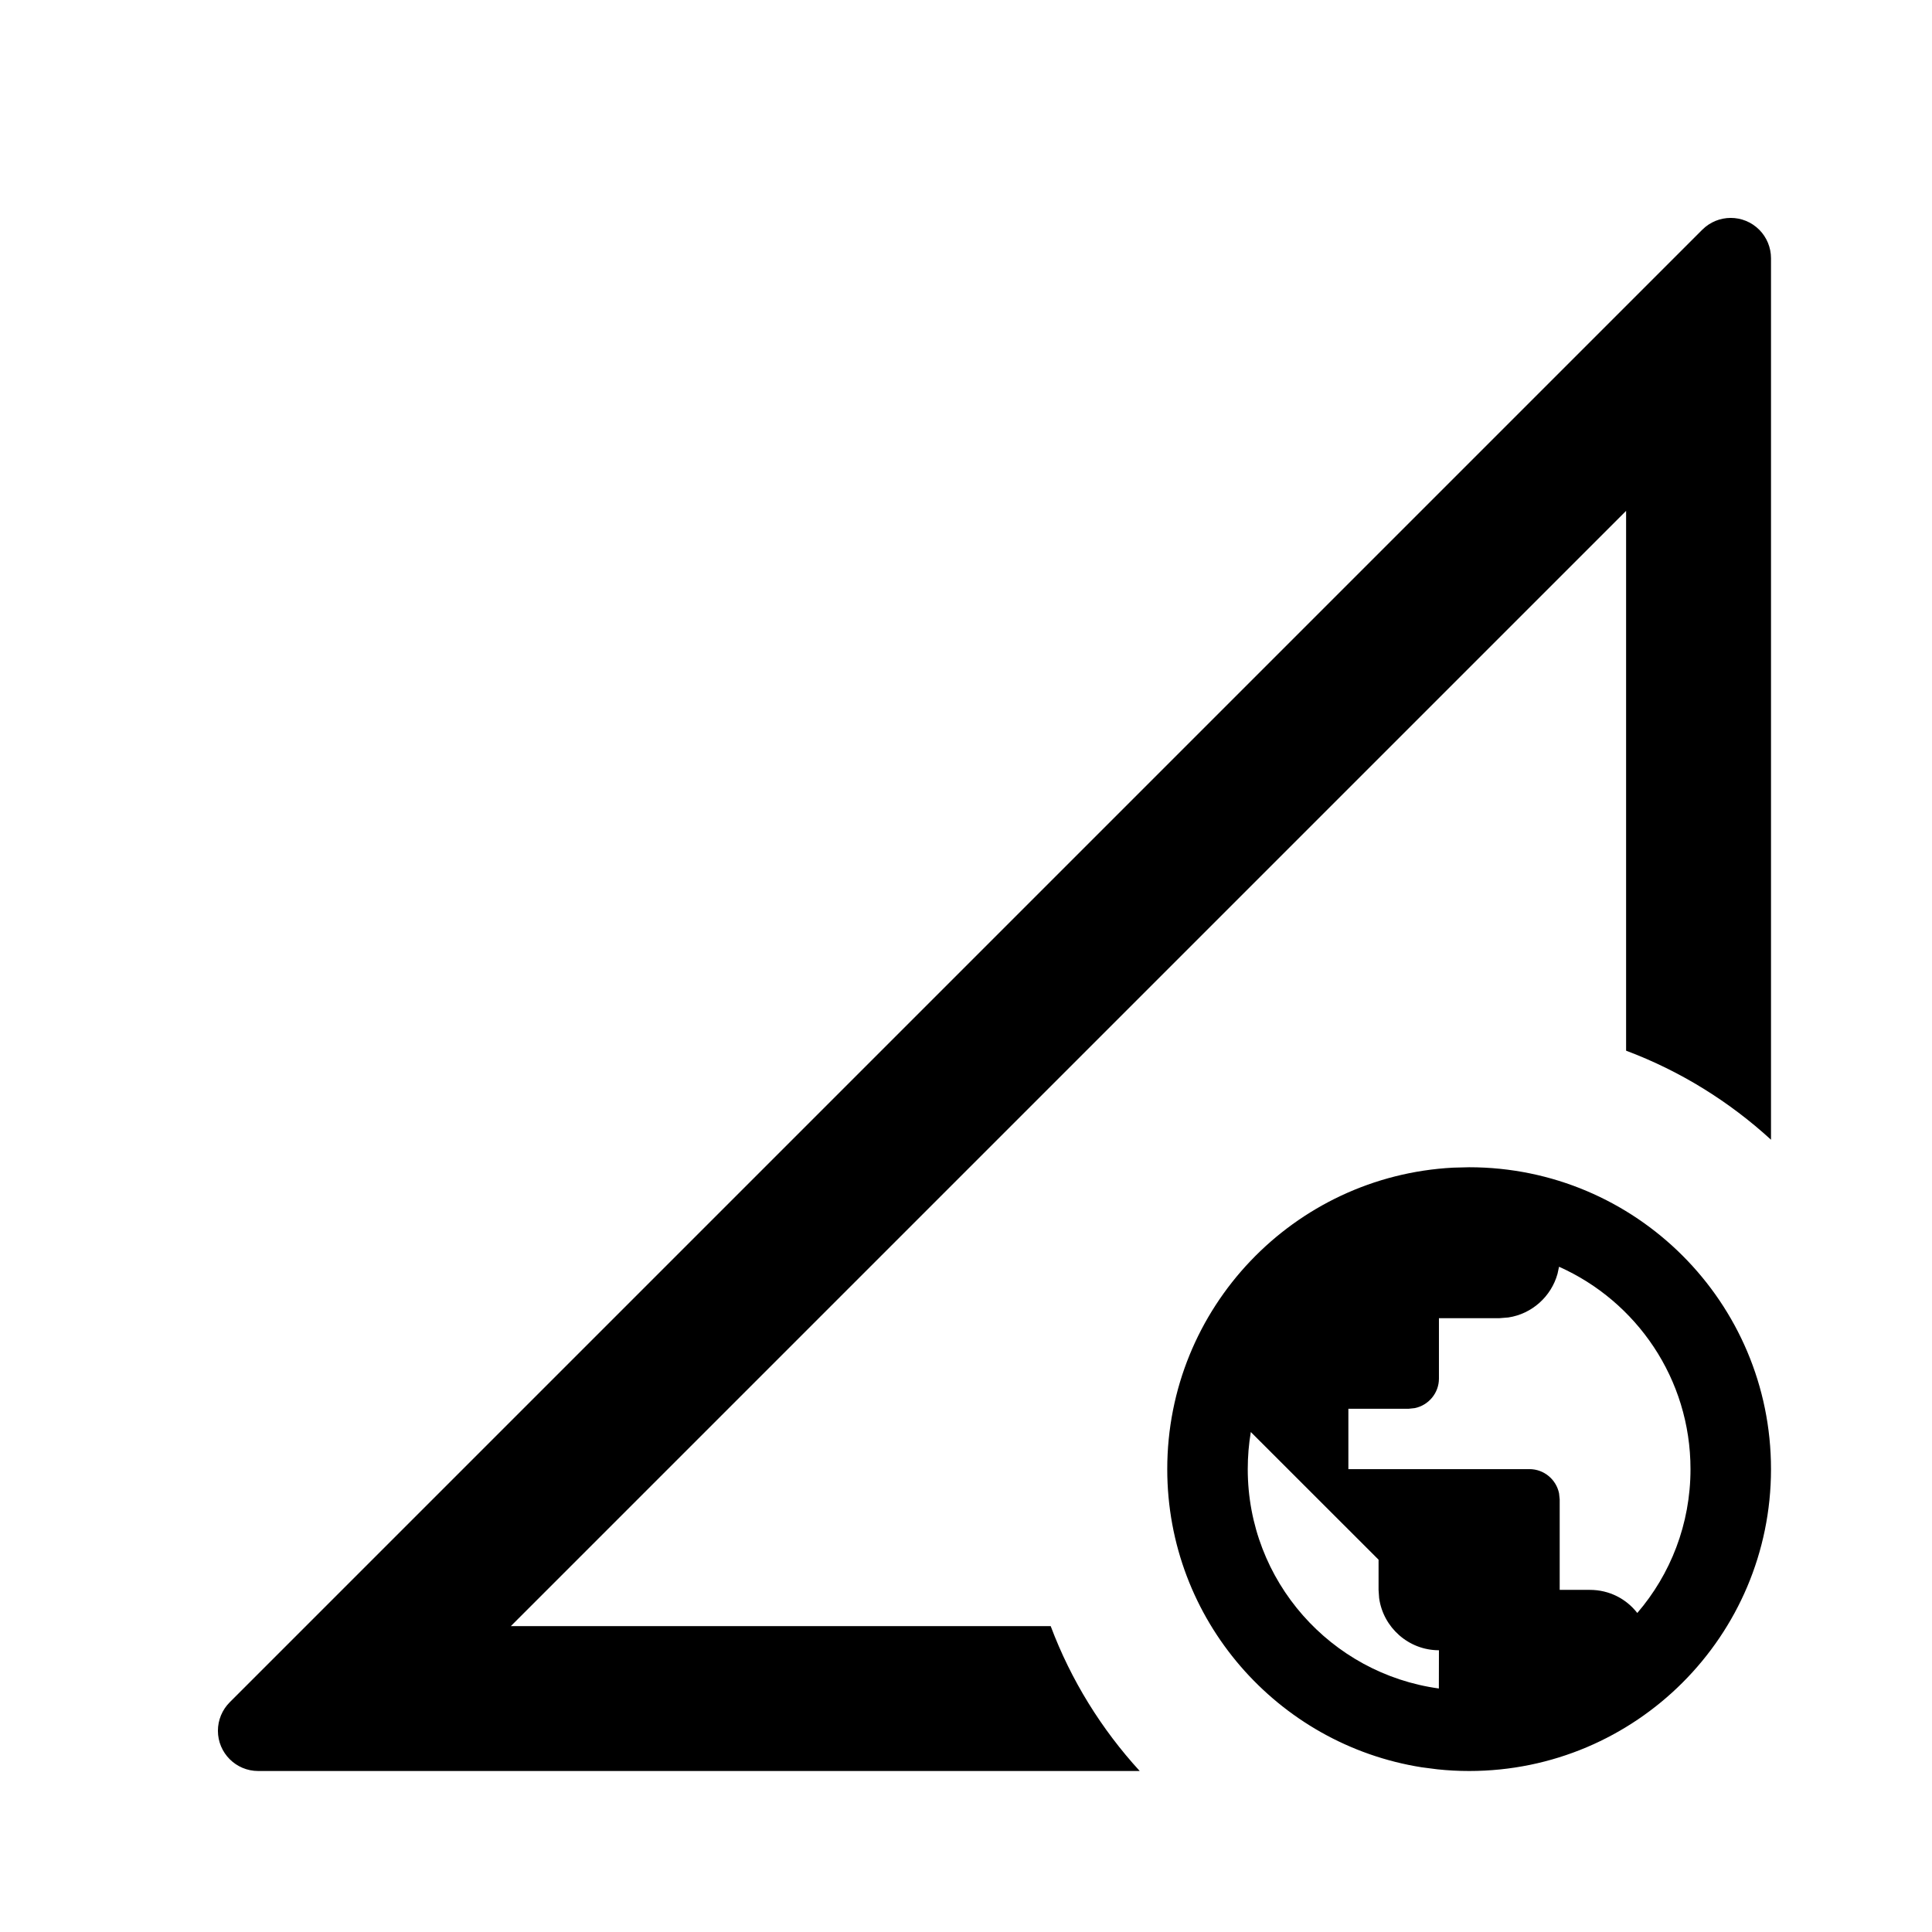 <?xml version="1.0" encoding="utf-8" ?>
<svg baseProfile="full" height="16.5" version="1.1" viewBox="0 0 24.0 24.0" width="16.5" xmlns="http://www.w3.org/2000/svg" xmlns:ev="http://www.w3.org/2001/xml-events" xmlns:xlink="http://www.w3.org/1999/xlink"><defs /><path d="M21.854,2.854C21.947,2.947 22,3.075 22,3.207L22,14.158C21.481,13.683 20.872,13.304 20.2,13.052L20.2,6.346L6.346,20.2L13.052,20.2C13.304,20.872 13.683,21.481 14.158,22L3.207,22C2.931,22 2.707,21.776 2.707,21.5C2.707,21.367 2.76,21.24 2.854,21.146L21.146,2.854C21.342,2.658 21.658,2.658 21.854,2.854ZM18.25,14.5C20.321,14.5 22,16.179 22,18.25C22,20.321 20.321,22 18.25,22C18.116,22 17.985,21.993 17.855,21.979L17.661,21.954C15.87,21.671 14.5,20.121 14.5,18.25C14.5,16.246 16.072,14.609 18.051,14.505L18.25,14.5ZM17.125,19.375L15.538,17.789C15.513,17.939 15.5,18.093 15.5,18.25C15.5,19.641 16.533,20.791 17.874,20.975L17.875,20.5C17.497,20.5 17.182,20.216 17.132,19.851L17.125,19.75L17.125,19.375L15.538,17.789ZM19.367,15.736L19.348,15.824C19.27,16.105 19.031,16.322 18.737,16.366L18.625,16.375L17.875,16.375L17.875,17.125C17.875,17.305 17.746,17.457 17.575,17.492L17.5,17.5L16.75,17.5L16.75,18.25L19,18.25C19.18,18.25 19.332,18.379 19.367,18.55L19.375,18.625L19.375,19.75L19.75,19.75C19.992,19.75 20.203,19.862 20.339,20.037C20.751,19.558 21,18.933 21,18.25C21,17.129 20.329,16.165 19.367,15.736Z" fill="#000000" fill-opacity="1.0" /></svg>